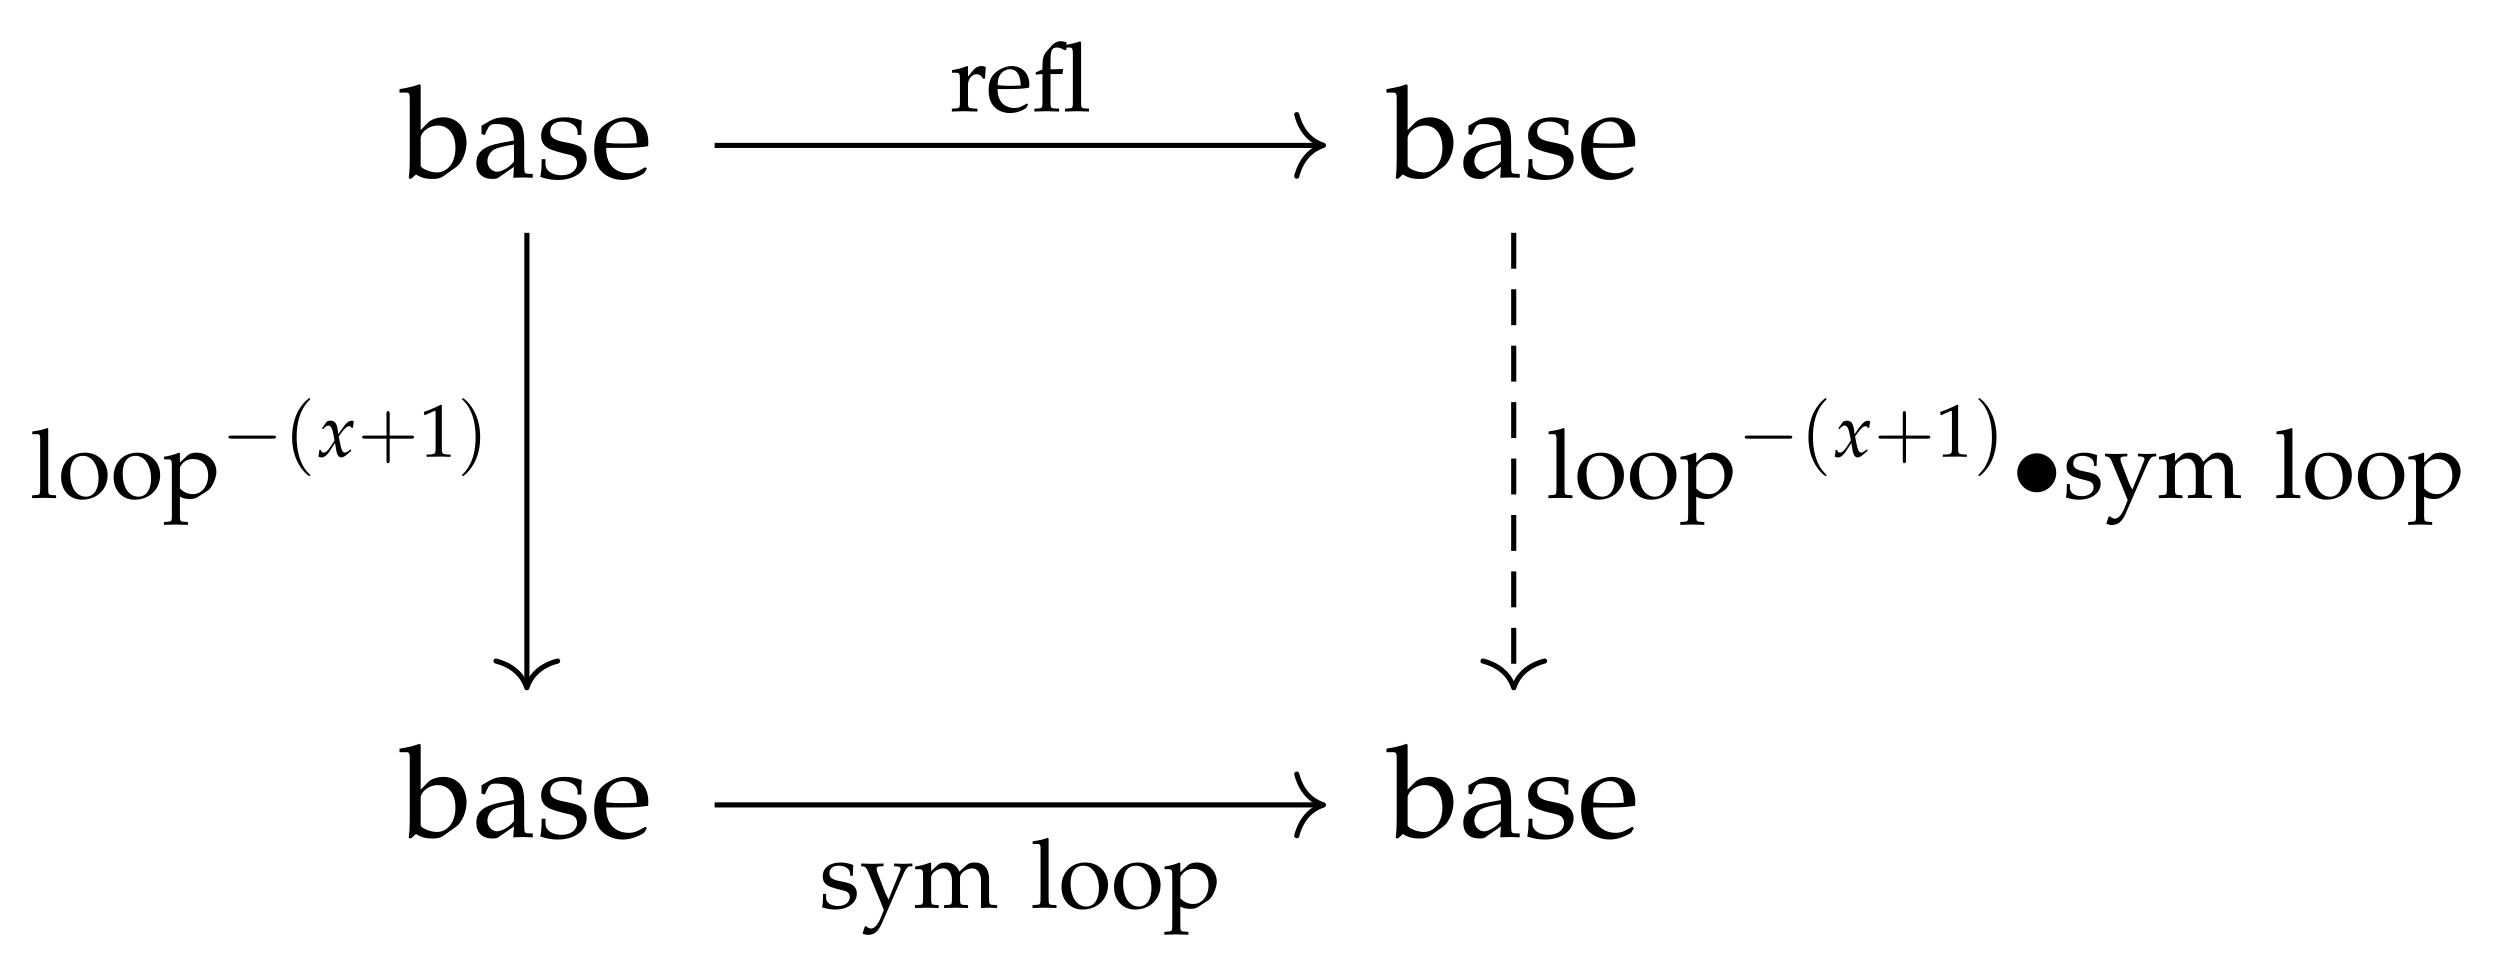 <?xml version="1.0" encoding="UTF-8"?>
<svg xmlns="http://www.w3.org/2000/svg" xmlns:xlink="http://www.w3.org/1999/xlink" width="232.559pt" height="89.895pt" viewBox="0 0 232.559 89.895" version="1.2">
<defs>
<g>
<symbol overflow="visible" id="glyph0-0">
<path style="stroke:none;" d=""/>
</symbol>
<symbol overflow="visible" id="glyph0-1">
<path style="stroke:none;" d="M 1.797 -8.578 L 1.688 -8.672 C 1.156 -8.469 0.766 -8.375 -0.172 -8.219 L -0.172 -7.891 L 0.484 -7.891 C 0.703 -7.891 0.781 -7.766 0.781 -7.406 L 0.781 -1.828 C 0.781 -1.094 0.781 -0.766 0.688 0.078 L 0.891 0.141 L 1.359 -0.281 C 1.844 0.031 2.266 0.141 2.906 0.141 C 3.359 0.141 3.672 0.062 3.922 -0.125 L 5.125 -0.984 C 5.641 -1.359 6.062 -2.359 6.062 -3.219 C 6.062 -4.609 5.172 -5.594 3.906 -5.594 C 3.344 -5.594 2.75 -5.391 2.453 -5.078 L 1.797 -4.406 Z M 1.797 -3.672 C 1.797 -3.844 1.906 -4.062 2.094 -4.281 C 2.438 -4.625 2.906 -4.828 3.391 -4.828 C 4.391 -4.828 5.031 -4.016 5.031 -2.734 C 5.031 -1.391 4.312 -0.469 3.297 -0.469 C 2.672 -0.469 1.797 -0.844 1.797 -1.109 Z M 1.797 -3.672 "/>
</symbol>
<symbol overflow="visible" id="glyph0-2">
<path style="stroke:none;" d="M 3.875 -0.984 L 3.812 0.031 C 4.578 0 4.578 0 4.734 0 C 4.797 0 5.094 0.016 5.625 0.031 L 5.625 -0.328 L 5.156 -0.344 C 4.875 -0.359 4.828 -0.453 4.828 -1.031 L 4.828 -3.219 C 4.828 -4.969 4.328 -5.594 2.938 -5.594 C 2.422 -5.594 1.953 -5.469 1.5 -5.188 L 0.859 -4.812 L 0.859 -4.031 L 1.172 -3.953 L 1.328 -4.328 C 1.578 -4.875 1.688 -4.969 2.25 -4.969 C 3.359 -4.969 3.828 -4.531 3.875 -3.438 L 2.688 -3.219 C 1.062 -2.922 0.375 -2.359 0.375 -1.328 C 0.375 -0.391 0.938 0.141 1.891 0.141 C 2.094 0.141 2.297 0.109 2.391 0.047 Z M 3.875 -1.484 C 3.516 -0.984 2.766 -0.531 2.297 -0.531 C 1.828 -0.531 1.406 -0.984 1.406 -1.5 C 1.406 -1.938 1.641 -2.359 2 -2.578 C 2.297 -2.75 2.953 -2.922 3.875 -3.062 Z M 3.875 -1.484 "/>
</symbol>
<symbol overflow="visible" id="glyph0-3">
<path style="stroke:none;" d="M 0.484 -1.703 C 0.484 -0.891 0.453 -0.531 0.359 -0.047 C 0.984 0.156 1.438 0.234 2 0.234 C 3.562 0.234 4.672 -0.594 4.672 -1.766 C 4.672 -2.141 4.562 -2.406 4.328 -2.656 C 4.016 -2.953 3.625 -3.094 2.578 -3.297 C 1.594 -3.484 1.281 -3.719 1.281 -4.281 C 1.281 -4.875 1.688 -5.203 2.422 -5.203 C 3.219 -5.203 3.828 -4.781 3.828 -4.219 L 3.828 -3.953 L 4.172 -3.953 C 4.172 -4.641 4.188 -4.938 4.219 -5.297 C 3.594 -5.516 3.156 -5.594 2.672 -5.594 C 1.297 -5.594 0.438 -4.938 0.438 -3.875 C 0.438 -3.297 0.703 -2.891 1.25 -2.641 C 1.578 -2.5 2.203 -2.297 3.016 -2.125 C 3.562 -2 3.781 -1.75 3.781 -1.297 C 3.781 -0.656 3.188 -0.203 2.344 -0.203 C 1.469 -0.203 0.844 -0.625 0.844 -1.219 L 0.844 -1.703 Z M 0.484 -1.703 "/>
</symbol>
<symbol overflow="visible" id="glyph0-4">
<path style="stroke:none;" d="M 5.219 -0.828 L 5.062 -0.953 C 4.297 -0.5 4.016 -0.391 3.516 -0.391 C 2.734 -0.391 2.094 -0.734 1.75 -1.328 C 1.531 -1.719 1.438 -2.047 1.422 -2.75 L 3.156 -2.75 C 3.984 -2.75 4.5 -2.781 5.328 -2.906 C 5.344 -3.078 5.344 -3.188 5.344 -3.328 C 5.344 -4.703 4.469 -5.594 3.125 -5.594 C 2.688 -5.594 2.172 -5.438 1.688 -5.156 C 0.703 -4.594 0.312 -3.859 0.312 -2.609 C 0.312 -1.859 0.484 -1.219 0.812 -0.766 C 1.297 -0.125 2.094 0.234 2.984 0.234 C 3.422 0.234 3.875 0.141 4.359 -0.078 C 4.672 -0.203 4.938 -0.359 4.984 -0.438 Z M 4.281 -3.188 C 3.672 -3.156 3.375 -3.156 2.953 -3.156 C 2.406 -3.156 2.094 -3.156 1.438 -3.219 C 1.438 -3.781 1.5 -4.047 1.641 -4.359 C 1.891 -4.875 2.406 -5.203 2.984 -5.203 C 3.375 -5.203 3.688 -5.047 3.906 -4.734 C 4.172 -4.328 4.25 -3.984 4.281 -3.188 Z M 4.281 -3.188 "/>
</symbol>
<symbol overflow="visible" id="glyph1-0">
<path style="stroke:none;" d=""/>
</symbol>
<symbol overflow="visible" id="glyph1-1">
<path style="stroke:none;" d="M 0.203 -5.922 L 0.703 -5.922 C 0.875 -5.922 0.938 -5.812 0.938 -5.547 L 0.938 -0.906 C 0.938 -0.344 0.906 -0.281 0.594 -0.266 L 0.188 -0.234 L 0.188 0.031 C 1.078 0 1.078 0 1.312 0 C 1.531 0 1.531 0 2.422 0.031 L 2.422 -0.234 L 2.016 -0.266 C 1.703 -0.281 1.688 -0.344 1.688 -0.906 L 1.688 -6.422 L 1.609 -6.5 C 1.203 -6.344 0.906 -6.281 0.203 -6.172 Z M 0.203 -5.922 "/>
</symbol>
<symbol overflow="visible" id="glyph1-2">
<path style="stroke:none;" d="M 2.5 -4.203 C 1.188 -4.203 0.281 -3.281 0.281 -1.938 C 0.281 -0.688 1.078 0.172 2.234 0.172 C 3.609 0.172 4.609 -0.781 4.609 -2.125 C 4.609 -3.328 3.719 -4.203 2.5 -4.203 Z M 2.344 -3.906 C 3.156 -3.906 3.766 -3.016 3.766 -1.797 C 3.766 -0.766 3.312 -0.109 2.594 -0.109 C 1.703 -0.109 1.125 -0.969 1.125 -2.25 C 1.125 -3.328 1.547 -3.906 2.344 -3.906 Z M 2.344 -3.906 "/>
</symbol>
<symbol overflow="visible" id="glyph1-3">
<path style="stroke:none;" d="M 0.094 -3.578 L 0.422 -3.578 C 0.781 -3.578 0.812 -3.516 0.812 -2.922 L 0.812 1.578 C 0.812 2.141 0.781 2.203 0.484 2.219 L 0.078 2.25 L 0.078 2.516 C 0.969 2.484 0.969 2.484 1.188 2.484 C 1.422 2.484 1.422 2.484 2.312 2.516 L 2.312 2.25 L 1.891 2.219 C 1.594 2.203 1.562 2.141 1.562 1.578 L 1.562 -0.109 C 1.828 0.047 2.125 0.109 2.531 0.109 C 2.781 0.109 3.016 0.047 3.156 -0.031 L 4.188 -0.703 C 4.547 -0.938 4.953 -1.859 4.953 -2.422 C 4.953 -3.422 4.141 -4.203 3.094 -4.203 C 2.766 -4.203 2.438 -4.109 2.297 -3.969 L 1.562 -3.297 L 1.562 -4.156 L 1.484 -4.203 C 1.031 -4.016 0.562 -3.891 0.094 -3.828 Z M 1.562 -2.734 C 1.562 -2.859 1.609 -2.969 1.734 -3.109 C 1.984 -3.453 2.359 -3.609 2.797 -3.609 C 3.641 -3.609 4.188 -3.031 4.188 -2.094 C 4.188 -1.094 3.578 -0.344 2.781 -0.344 C 2.281 -0.344 1.922 -0.516 1.562 -0.875 Z M 1.562 -2.734 "/>
</symbol>
<symbol overflow="visible" id="glyph1-4">
<path style="stroke:none;" d="M 0.359 -1.281 C 0.359 -0.656 0.344 -0.391 0.266 -0.031 C 0.734 0.109 1.078 0.172 1.5 0.172 C 2.672 0.172 3.5 -0.453 3.5 -1.328 C 3.5 -1.609 3.422 -1.812 3.25 -1.984 C 3.016 -2.219 2.719 -2.312 1.938 -2.469 C 1.203 -2.609 0.953 -2.797 0.953 -3.203 C 0.953 -3.656 1.266 -3.906 1.812 -3.906 C 2.422 -3.906 2.875 -3.594 2.875 -3.172 L 2.875 -2.969 L 3.125 -2.969 C 3.141 -3.484 3.141 -3.703 3.172 -3.969 C 2.688 -4.141 2.375 -4.203 2 -4.203 C 0.969 -4.203 0.328 -3.703 0.328 -2.906 C 0.328 -2.469 0.531 -2.172 0.938 -1.984 C 1.188 -1.875 1.656 -1.734 2.266 -1.594 C 2.672 -1.5 2.844 -1.312 2.844 -0.969 C 2.844 -0.5 2.391 -0.156 1.75 -0.156 C 1.094 -0.156 0.641 -0.469 0.641 -0.906 L 0.641 -1.281 Z M 0.359 -1.281 "/>
</symbol>
<symbol overflow="visible" id="glyph1-5">
<path style="stroke:none;" d="M 2.656 -0.766 C 2.469 -1.109 2.359 -1.312 2.203 -1.75 L 1.625 -3.266 C 1.578 -3.406 1.547 -3.547 1.547 -3.641 C 1.547 -3.766 1.641 -3.828 1.844 -3.844 L 2.188 -3.859 L 2.188 -4.109 C 1.312 -4.078 1.312 -4.078 1.141 -4.078 C 0.969 -4.078 0.969 -4.078 0.109 -4.109 L 0.109 -3.859 L 0.266 -3.844 C 0.5 -3.812 0.594 -3.719 0.734 -3.406 L 1.703 -1.062 C 1.953 -0.453 2.047 -0.234 2.219 0.219 L 2 0.766 C 1.719 1.516 1.375 1.938 1.031 1.938 C 0.891 1.938 0.719 1.859 0.578 1.734 L 0.453 1.734 L 0.234 2.406 C 0.406 2.484 0.562 2.531 0.719 2.531 C 1.328 2.531 1.703 2.219 2.047 1.438 L 3.875 -2.75 C 4.219 -3.578 4.391 -3.812 4.625 -3.844 L 4.875 -3.859 L 4.875 -4.109 C 4.156 -4.078 4.156 -4.078 4.016 -4.078 C 3.875 -4.078 3.875 -4.078 3.172 -4.109 L 3.172 -3.859 L 3.406 -3.844 C 3.656 -3.828 3.781 -3.75 3.781 -3.609 C 3.781 -3.547 3.766 -3.469 3.719 -3.391 Z M 2.656 -0.766 "/>
</symbol>
<symbol overflow="visible" id="glyph1-6">
<path style="stroke:none;" d="M 0.156 -3.578 L 0.5 -3.578 C 0.844 -3.578 0.891 -3.516 0.891 -2.922 L 0.891 -0.906 C 0.891 -0.344 0.859 -0.281 0.562 -0.266 L 0.141 -0.234 L 0.141 0.031 C 1 0 1.031 0 1.281 0 C 1.531 0 1.766 0.016 2.344 0.031 L 2.344 -0.234 L 1.969 -0.266 C 1.672 -0.281 1.641 -0.344 1.641 -0.906 L 1.641 -2.812 C 1.641 -3.219 2.234 -3.656 2.766 -3.656 C 3.25 -3.656 3.578 -3.203 3.578 -2.516 L 3.578 -0.906 C 3.578 -0.344 3.547 -0.281 3.25 -0.266 L 2.844 -0.234 L 2.844 0.031 C 3.734 0 3.734 0 3.953 0 C 4.188 0 4.188 0 5.078 0.031 L 5.078 -0.234 L 4.672 -0.266 C 4.359 -0.281 4.328 -0.344 4.328 -0.906 L 4.328 -2.812 C 4.328 -3.219 4.922 -3.656 5.469 -3.656 C 5.938 -3.656 6.281 -3.203 6.281 -2.516 L 6.281 0.031 C 6.828 0 6.828 0 6.984 0 C 7.094 0 7.094 0 7.781 0.031 L 7.781 -0.234 L 7.359 -0.266 C 7.062 -0.281 7.031 -0.344 7.031 -0.906 L 7.031 -2.75 C 7.031 -3.641 6.516 -4.203 5.688 -4.203 C 5.375 -4.203 5.109 -4.125 4.953 -3.969 L 4.266 -3.359 C 3.984 -3.953 3.609 -4.203 3 -4.203 C 2.672 -4.203 2.422 -4.125 2.25 -3.969 L 1.641 -3.406 L 1.641 -4.156 L 1.562 -4.203 C 1.094 -4.016 0.641 -3.891 0.156 -3.828 Z M 0.156 -3.578 "/>
</symbol>
<symbol overflow="visible" id="glyph1-7">
<path style="stroke:none;" d="M 0.203 -3.578 L 0.531 -3.578 C 0.891 -3.578 0.938 -3.516 0.938 -2.922 L 0.938 -0.906 C 0.938 -0.344 0.906 -0.281 0.594 -0.266 L 0.188 -0.234 L 0.188 0.031 C 0.828 0.016 1.062 0 1.297 0 C 1.469 0 1.469 0 2.562 0.031 L 2.562 -0.234 L 2.109 -0.266 C 1.703 -0.297 1.688 -0.328 1.688 -0.906 L 1.688 -2.453 C 1.688 -2.984 2.047 -3.438 2.484 -3.438 C 2.75 -3.438 2.938 -3.312 3.078 -3.031 L 3.266 -3.031 L 3.344 -4.094 C 3.25 -4.156 3.094 -4.203 2.922 -4.203 C 2.656 -4.203 2.375 -4.062 2.188 -3.828 L 1.688 -3.234 L 1.688 -4.156 L 1.609 -4.203 C 1.141 -4.016 0.688 -3.891 0.203 -3.828 Z M 0.203 -3.578 "/>
</symbol>
<symbol overflow="visible" id="glyph1-8">
<path style="stroke:none;" d="M 3.906 -0.625 L 3.797 -0.719 C 3.219 -0.375 3.016 -0.297 2.625 -0.297 C 2.047 -0.297 1.562 -0.562 1.312 -1 C 1.141 -1.297 1.078 -1.547 1.062 -2.062 L 2.375 -2.062 C 2.984 -2.062 3.375 -2.094 4 -2.188 C 4 -2.312 4.016 -2.391 4.016 -2.5 C 4.016 -3.531 3.344 -4.203 2.344 -4.203 C 2.016 -4.203 1.625 -4.078 1.266 -3.875 C 0.531 -3.453 0.234 -2.891 0.234 -1.953 C 0.234 -1.391 0.359 -0.906 0.609 -0.578 C 0.969 -0.094 1.562 0.172 2.234 0.172 C 2.562 0.172 2.906 0.109 3.266 -0.047 C 3.516 -0.156 3.703 -0.266 3.734 -0.328 Z M 3.219 -2.391 C 2.75 -2.375 2.531 -2.359 2.219 -2.359 C 1.797 -2.359 1.562 -2.375 1.078 -2.422 C 1.078 -2.844 1.125 -3.031 1.234 -3.266 C 1.422 -3.656 1.812 -3.906 2.234 -3.906 C 2.531 -3.906 2.766 -3.781 2.922 -3.547 C 3.125 -3.25 3.188 -2.984 3.219 -2.391 Z M 3.219 -2.391 "/>
</symbol>
<symbol overflow="visible" id="glyph1-9">
<path style="stroke:none;" d="M 3.188 -5.922 L 3.562 -5.922 C 3.703 -5.922 3.781 -5.75 3.781 -5.422 L 3.781 -0.906 C 3.781 -0.344 3.766 -0.281 3.453 -0.266 L 3.047 -0.234 L 3.047 0.031 C 3.938 0 3.938 0 4.156 0 C 4.391 0 4.391 0 5.281 0.031 L 5.281 -0.234 L 4.875 -0.266 C 4.562 -0.281 4.547 -0.344 4.547 -0.906 L 4.547 -6.406 L 4.453 -6.5 C 4.078 -6.359 3.781 -6.297 3.188 -6.172 L 3.188 -6.422 C 3.094 -6.438 3.078 -6.453 2.984 -6.469 C 2.797 -6.5 2.719 -6.516 2.625 -6.516 C 2.359 -6.516 2.047 -6.359 1.844 -6.141 L 1.328 -5.547 C 1.062 -5.25 0.953 -4.859 0.953 -4.266 L 0.953 -3.891 L 0.328 -3.609 L 0.328 -3.406 L 0.953 -3.453 L 0.953 -0.906 C 0.953 -0.344 0.922 -0.281 0.625 -0.266 L 0.203 -0.234 L 0.203 0.031 C 1.094 0 1.094 0 1.328 0 C 1.547 0 1.797 0.016 2.5 0.031 L 2.5 -0.234 L 2.031 -0.266 C 1.734 -0.281 1.703 -0.344 1.703 -0.906 L 1.703 -3.453 L 2.812 -3.453 L 2.875 -3.922 L 1.703 -3.891 L 1.703 -4.641 C 1.703 -5.672 1.812 -5.922 2.312 -5.922 C 2.547 -5.922 2.719 -5.859 2.984 -5.672 L 3.188 -5.734 Z M 3.188 -5.922 "/>
</symbol>
<symbol overflow="visible" id="glyph2-0">
<path style="stroke:none;" d=""/>
</symbol>
<symbol overflow="visible" id="glyph2-1">
<path style="stroke:none;" d="M 4.781 -1.672 C 4.906 -1.672 5.031 -1.672 5.031 -1.812 C 5.031 -1.953 4.906 -1.953 4.781 -1.953 L 0.859 -1.953 C 0.734 -1.953 0.609 -1.953 0.609 -1.812 C 0.609 -1.672 0.734 -1.672 0.859 -1.672 Z M 4.781 -1.672 "/>
</symbol>
<symbol overflow="visible" id="glyph3-0">
<path style="stroke:none;" d=""/>
</symbol>
<symbol overflow="visible" id="glyph3-1">
<path style="stroke:none;" d="M 2.406 1.734 C 2.406 1.719 2.406 1.703 2.281 1.578 C 1.375 0.672 1.141 -0.703 1.141 -1.812 C 1.141 -3.078 1.406 -4.328 2.312 -5.234 C 2.406 -5.328 2.406 -5.344 2.406 -5.359 C 2.406 -5.422 2.375 -5.438 2.328 -5.438 C 2.25 -5.438 1.609 -4.938 1.172 -4.031 C 0.812 -3.219 0.719 -2.422 0.719 -1.812 C 0.719 -1.25 0.797 -0.375 1.203 0.453 C 1.625 1.344 2.25 1.812 2.328 1.812 C 2.375 1.812 2.406 1.797 2.406 1.734 Z M 2.406 1.734 "/>
</symbol>
<symbol overflow="visible" id="glyph3-2">
<path style="stroke:none;" d="M 2.969 -1.672 L 4.984 -1.672 C 5.094 -1.672 5.234 -1.672 5.234 -1.812 C 5.234 -1.953 5.094 -1.953 4.984 -1.953 L 2.969 -1.953 L 2.969 -3.984 C 2.969 -4.094 2.969 -4.234 2.812 -4.234 C 2.672 -4.234 2.672 -4.094 2.672 -3.984 L 2.672 -1.953 L 0.641 -1.953 C 0.547 -1.953 0.406 -1.953 0.406 -1.812 C 0.406 -1.672 0.547 -1.672 0.641 -1.672 L 2.672 -1.672 L 2.672 0.359 C 2.672 0.469 2.672 0.609 2.812 0.609 C 2.969 0.609 2.969 0.469 2.969 0.359 Z M 2.969 -1.672 "/>
</symbol>
<symbol overflow="visible" id="glyph3-3">
<path style="stroke:none;" d="M 2.094 -1.812 C 2.094 -2.375 2.016 -3.25 1.609 -4.078 C 1.188 -4.969 0.562 -5.438 0.484 -5.438 C 0.438 -5.438 0.406 -5.406 0.406 -5.359 C 0.406 -5.344 0.406 -5.328 0.547 -5.203 C 1.266 -4.484 1.672 -3.328 1.672 -1.812 C 1.672 -0.578 1.406 0.703 0.5 1.609 C 0.406 1.703 0.406 1.719 0.406 1.734 C 0.406 1.781 0.438 1.812 0.484 1.812 C 0.562 1.812 1.203 1.312 1.641 0.406 C 2.016 -0.406 2.094 -1.203 2.094 -1.812 Z M 2.094 -1.812 "/>
</symbol>
<symbol overflow="visible" id="glyph4-0">
<path style="stroke:none;" d=""/>
</symbol>
<symbol overflow="visible" id="glyph4-1">
<path style="stroke:none;" d="M 0.141 -0.609 C 0.141 -0.469 0.125 -0.375 0.094 -0.156 C 0.078 -0.078 0.062 -0.062 0.062 0 C 0.172 0.047 0.281 0.078 0.359 0.078 C 0.594 0.078 0.859 -0.125 1.078 -0.453 L 1.609 -1.266 L 1.688 -0.781 C 1.766 -0.188 1.938 0.078 2.188 0.078 C 2.344 0.078 2.562 -0.047 2.781 -0.25 L 3.125 -0.547 L 3.062 -0.688 C 2.812 -0.469 2.641 -0.375 2.531 -0.375 C 2.422 -0.375 2.328 -0.438 2.266 -0.578 C 2.203 -0.703 2.125 -0.969 2.094 -1.172 L 1.953 -1.875 L 2.203 -2.219 C 2.531 -2.656 2.719 -2.828 2.938 -2.828 C 3.047 -2.828 3.125 -2.766 3.156 -2.656 L 3.266 -2.688 L 3.359 -3.281 C 3.281 -3.328 3.219 -3.344 3.156 -3.344 C 2.875 -3.344 2.594 -3.094 2.172 -2.469 L 1.906 -2.078 L 1.875 -2.406 C 1.781 -3.094 1.594 -3.344 1.188 -3.344 C 1.016 -3.344 0.859 -3.297 0.797 -3.203 L 0.391 -2.625 L 0.5 -2.562 C 0.719 -2.797 0.859 -2.891 0.984 -2.891 C 1.219 -2.891 1.375 -2.609 1.484 -1.922 L 1.562 -1.5 L 1.281 -1.062 C 0.984 -0.594 0.75 -0.375 0.562 -0.375 C 0.453 -0.375 0.375 -0.406 0.359 -0.438 L 0.281 -0.625 Z M 0.141 -0.609 "/>
</symbol>
<symbol overflow="visible" id="glyph5-0">
<path style="stroke:none;" d=""/>
</symbol>
<symbol overflow="visible" id="glyph5-1">
<path style="stroke:none;" d="M 0.469 -3.859 L 0.531 -3.859 L 1.438 -4.266 C 1.438 -4.266 1.453 -4.266 1.453 -4.266 C 1.5 -4.266 1.516 -4.203 1.516 -4.047 L 1.516 -0.672 C 1.516 -0.312 1.438 -0.234 1.062 -0.203 L 0.672 -0.188 L 0.672 0.016 C 1.734 0 1.734 0 1.812 0 C 1.906 0 2.062 0 2.297 0 C 2.375 0.016 2.625 0.016 2.906 0.016 L 2.906 -0.188 L 2.547 -0.203 C 2.156 -0.234 2.094 -0.312 2.094 -0.672 L 2.094 -4.797 L 2 -4.828 C 1.547 -4.594 1.047 -4.375 0.422 -4.156 Z M 0.469 -3.859 "/>
</symbol>
<symbol overflow="visible" id="glyph6-0">
<path style="stroke:none;" d=""/>
</symbol>
<symbol overflow="visible" id="glyph6-1">
<path style="stroke:none;" d="M 4.141 -2.328 C 4.141 -3.328 3.312 -4.141 2.328 -4.141 C 1.328 -4.141 0.516 -3.312 0.516 -2.328 C 0.516 -1.344 1.328 -0.516 2.328 -0.516 C 3.312 -0.516 4.141 -1.328 4.141 -2.328 Z M 4.141 -2.328 "/>
</symbol>
</g>
</defs>
<g id="surface1">
<g style="fill:rgb(0%,0%,0%);fill-opacity:1;">
  <use xlink:href="#glyph0-1" x="37.336" y="16.507"/>
  <use xlink:href="#glyph0-2" x="43.935" y="16.507"/>
  <use xlink:href="#glyph0-3" x="49.901" y="16.507"/>
  <use xlink:href="#glyph0-4" x="54.961" y="16.507"/>
</g>
<g style="fill:rgb(0%,0%,0%);fill-opacity:1;">
  <use xlink:href="#glyph0-1" x="129.145" y="16.507"/>
  <use xlink:href="#glyph0-2" x="135.744" y="16.507"/>
  <use xlink:href="#glyph0-3" x="141.71" y="16.507"/>
  <use xlink:href="#glyph0-4" x="146.77" y="16.507"/>
</g>
<g style="fill:rgb(0%,0%,0%);fill-opacity:1;">
  <use xlink:href="#glyph0-1" x="37.336" y="77.862"/>
  <use xlink:href="#glyph0-2" x="43.935" y="77.862"/>
  <use xlink:href="#glyph0-3" x="49.901" y="77.862"/>
  <use xlink:href="#glyph0-4" x="54.961" y="77.862"/>
</g>
<g style="fill:rgb(0%,0%,0%);fill-opacity:1;">
  <use xlink:href="#glyph0-1" x="129.145" y="77.862"/>
  <use xlink:href="#glyph0-2" x="135.744" y="77.862"/>
  <use xlink:href="#glyph0-3" x="141.71" y="77.862"/>
  <use xlink:href="#glyph0-4" x="146.77" y="77.862"/>
</g>
<path style="fill:none;stroke-width:0.478;stroke-linecap:butt;stroke-linejoin:miter;stroke:rgb(0%,0%,0%);stroke-opacity:1;stroke-dasharray:3.347,1.913;stroke-miterlimit:10;" d="M 45.992 21.318 L 45.992 -20.843 " transform="matrix(0.998,0,0,-0.998,94.911,42.934)"/>
<path style="fill:none;stroke-width:0.478;stroke-linecap:round;stroke-linejoin:round;stroke:rgb(0%,0%,0%);stroke-opacity:1;stroke-miterlimit:10;" d="M -2.488 2.869 C -2.034 1.147 -1.021 0.333 0.001 0.001 C -1.021 -0.336 -2.034 -1.146 -2.488 -2.868 " transform="matrix(0,0.998,0.998,0,140.816,63.976)"/>
<g style="fill:rgb(0%,0%,0%);fill-opacity:1;">
  <use xlink:href="#glyph1-1" x="143.851" y="46.31"/>
  <use xlink:href="#glyph1-2" x="146.456" y="46.31"/>
  <use xlink:href="#glyph1-2" x="151.342" y="46.31"/>
  <use xlink:href="#glyph1-3" x="156.228" y="46.31"/>
</g>
<g style="fill:rgb(0%,0%,0%);fill-opacity:1;">
  <use xlink:href="#glyph2-1" x="161.694" y="42.477"/>
</g>
<g style="fill:rgb(0%,0%,0%);fill-opacity:1;">
  <use xlink:href="#glyph3-1" x="167.506" y="42.477"/>
</g>
<g style="fill:rgb(0%,0%,0%);fill-opacity:1;">
  <use xlink:href="#glyph4-1" x="170.61" y="42.477"/>
</g>
<g style="fill:rgb(0%,0%,0%);fill-opacity:1;">
  <use xlink:href="#glyph3-2" x="174.334" y="42.477"/>
</g>
<g style="fill:rgb(0%,0%,0%);fill-opacity:1;">
  <use xlink:href="#glyph5-1" x="180.06" y="42.477"/>
</g>
<g style="fill:rgb(0%,0%,0%);fill-opacity:1;">
  <use xlink:href="#glyph3-3" x="183.627" y="42.477"/>
</g>
<g style="fill:rgb(0%,0%,0%);fill-opacity:1;">
  <use xlink:href="#glyph6-1" x="187.135" y="46.31"/>
</g>
<g style="fill:rgb(0%,0%,0%);fill-opacity:1;">
  <use xlink:href="#glyph1-4" x="191.909" y="46.31"/>
  <use xlink:href="#glyph1-5" x="195.704" y="46.31"/>
  <use xlink:href="#glyph1-6" x="200.68" y="46.31"/>
</g>
<g style="fill:rgb(0%,0%,0%);fill-opacity:1;">
  <use xlink:href="#glyph1-1" x="211.562" y="46.31"/>
  <use xlink:href="#glyph1-2" x="214.166" y="46.31"/>
  <use xlink:href="#glyph1-2" x="219.053" y="46.31"/>
  <use xlink:href="#glyph1-3" x="223.939" y="46.31"/>
</g>
<path style="fill:none;stroke-width:0.478;stroke-linecap:butt;stroke-linejoin:miter;stroke:rgb(0%,0%,0%);stroke-opacity:1;stroke-miterlimit:10;" d="M -28.492 -32.005 L 28.017 -32.005 " transform="matrix(0.998,0,0,-0.998,94.911,42.934)"/>
<path style="fill:none;stroke-width:0.478;stroke-linecap:round;stroke-linejoin:round;stroke:rgb(0%,0%,0%);stroke-opacity:1;stroke-miterlimit:10;" d="M -2.488 2.87 C -2.034 1.148 -1.02 0.334 0.001 0.001 C -1.02 -0.336 -2.034 -1.146 -2.488 -2.868 " transform="matrix(0.998,0,0,-0.998,123.112,74.88)"/>
<g style="fill:rgb(0%,0%,0%);fill-opacity:1;">
  <use xlink:href="#glyph1-4" x="76.205" y="84.436"/>
  <use xlink:href="#glyph1-5" x="80" y="84.436"/>
  <use xlink:href="#glyph1-6" x="84.976" y="84.436"/>
</g>
<g style="fill:rgb(0%,0%,0%);fill-opacity:1;">
  <use xlink:href="#glyph1-1" x="95.858" y="84.436"/>
  <use xlink:href="#glyph1-2" x="98.463" y="84.436"/>
  <use xlink:href="#glyph1-2" x="103.349" y="84.436"/>
  <use xlink:href="#glyph1-3" x="108.235" y="84.436"/>
</g>
<path style="fill:none;stroke-width:0.478;stroke-linecap:butt;stroke-linejoin:miter;stroke:rgb(0%,0%,0%);stroke-opacity:1;stroke-miterlimit:10;" d="M -28.492 29.467 L 28.017 29.467 " transform="matrix(0.998,0,0,-0.998,94.911,42.934)"/>
<path style="fill:none;stroke-width:0.478;stroke-linecap:round;stroke-linejoin:round;stroke:rgb(0%,0%,0%);stroke-opacity:1;stroke-miterlimit:10;" d="M -2.488 2.87 C -2.034 1.148 -1.02 0.334 0.001 0.001 C -1.02 -0.336 -2.034 -1.15 -2.488 -2.868 " transform="matrix(0.998,0,0,-0.998,123.112,13.524)"/>
<g style="fill:rgb(0%,0%,0%);fill-opacity:1;">
  <use xlink:href="#glyph1-7" x="88.359" y="10.345"/>
</g>
<g style="fill:rgb(0%,0%,0%);fill-opacity:1;">
  <use xlink:href="#glyph1-8" x="91.733" y="10.345"/>
  <use xlink:href="#glyph1-9" x="96.02" y="10.345"/>
</g>
<path style="fill:none;stroke-width:0.478;stroke-linecap:butt;stroke-linejoin:miter;stroke:rgb(0%,0%,0%);stroke-opacity:1;stroke-miterlimit:10;" d="M -45.99 21.318 L -45.99 -20.843 " transform="matrix(0.998,0,0,-0.998,94.911,42.934)"/>
<path style="fill:none;stroke-width:0.478;stroke-linecap:round;stroke-linejoin:round;stroke:rgb(0%,0%,0%);stroke-opacity:1;stroke-miterlimit:10;" d="M -2.488 2.87 C -2.034 1.148 -1.021 0.334 0.001 0.002 C -1.021 -0.335 -2.034 -1.149 -2.488 -2.871 " transform="matrix(0,0.998,0.998,0,49.006,63.976)"/>
<g style="fill:rgb(0%,0%,0%);fill-opacity:1;">
  <use xlink:href="#glyph1-1" x="2.798" y="46.311"/>
  <use xlink:href="#glyph1-2" x="5.402" y="46.311"/>
  <use xlink:href="#glyph1-2" x="10.288" y="46.311"/>
  <use xlink:href="#glyph1-3" x="15.175" y="46.311"/>
</g>
<g style="fill:rgb(0%,0%,0%);fill-opacity:1;">
  <use xlink:href="#glyph2-1" x="20.641" y="42.477"/>
</g>
<g style="fill:rgb(0%,0%,0%);fill-opacity:1;">
  <use xlink:href="#glyph3-1" x="26.453" y="42.477"/>
</g>
<g style="fill:rgb(0%,0%,0%);fill-opacity:1;">
  <use xlink:href="#glyph4-1" x="29.557" y="42.477"/>
</g>
<g style="fill:rgb(0%,0%,0%);fill-opacity:1;">
  <use xlink:href="#glyph3-2" x="33.281" y="42.477"/>
</g>
<g style="fill:rgb(0%,0%,0%);fill-opacity:1;">
  <use xlink:href="#glyph5-1" x="39.006" y="42.477"/>
</g>
<g style="fill:rgb(0%,0%,0%);fill-opacity:1;">
  <use xlink:href="#glyph3-3" x="42.573" y="42.477"/>
</g>
</g>
</svg>
